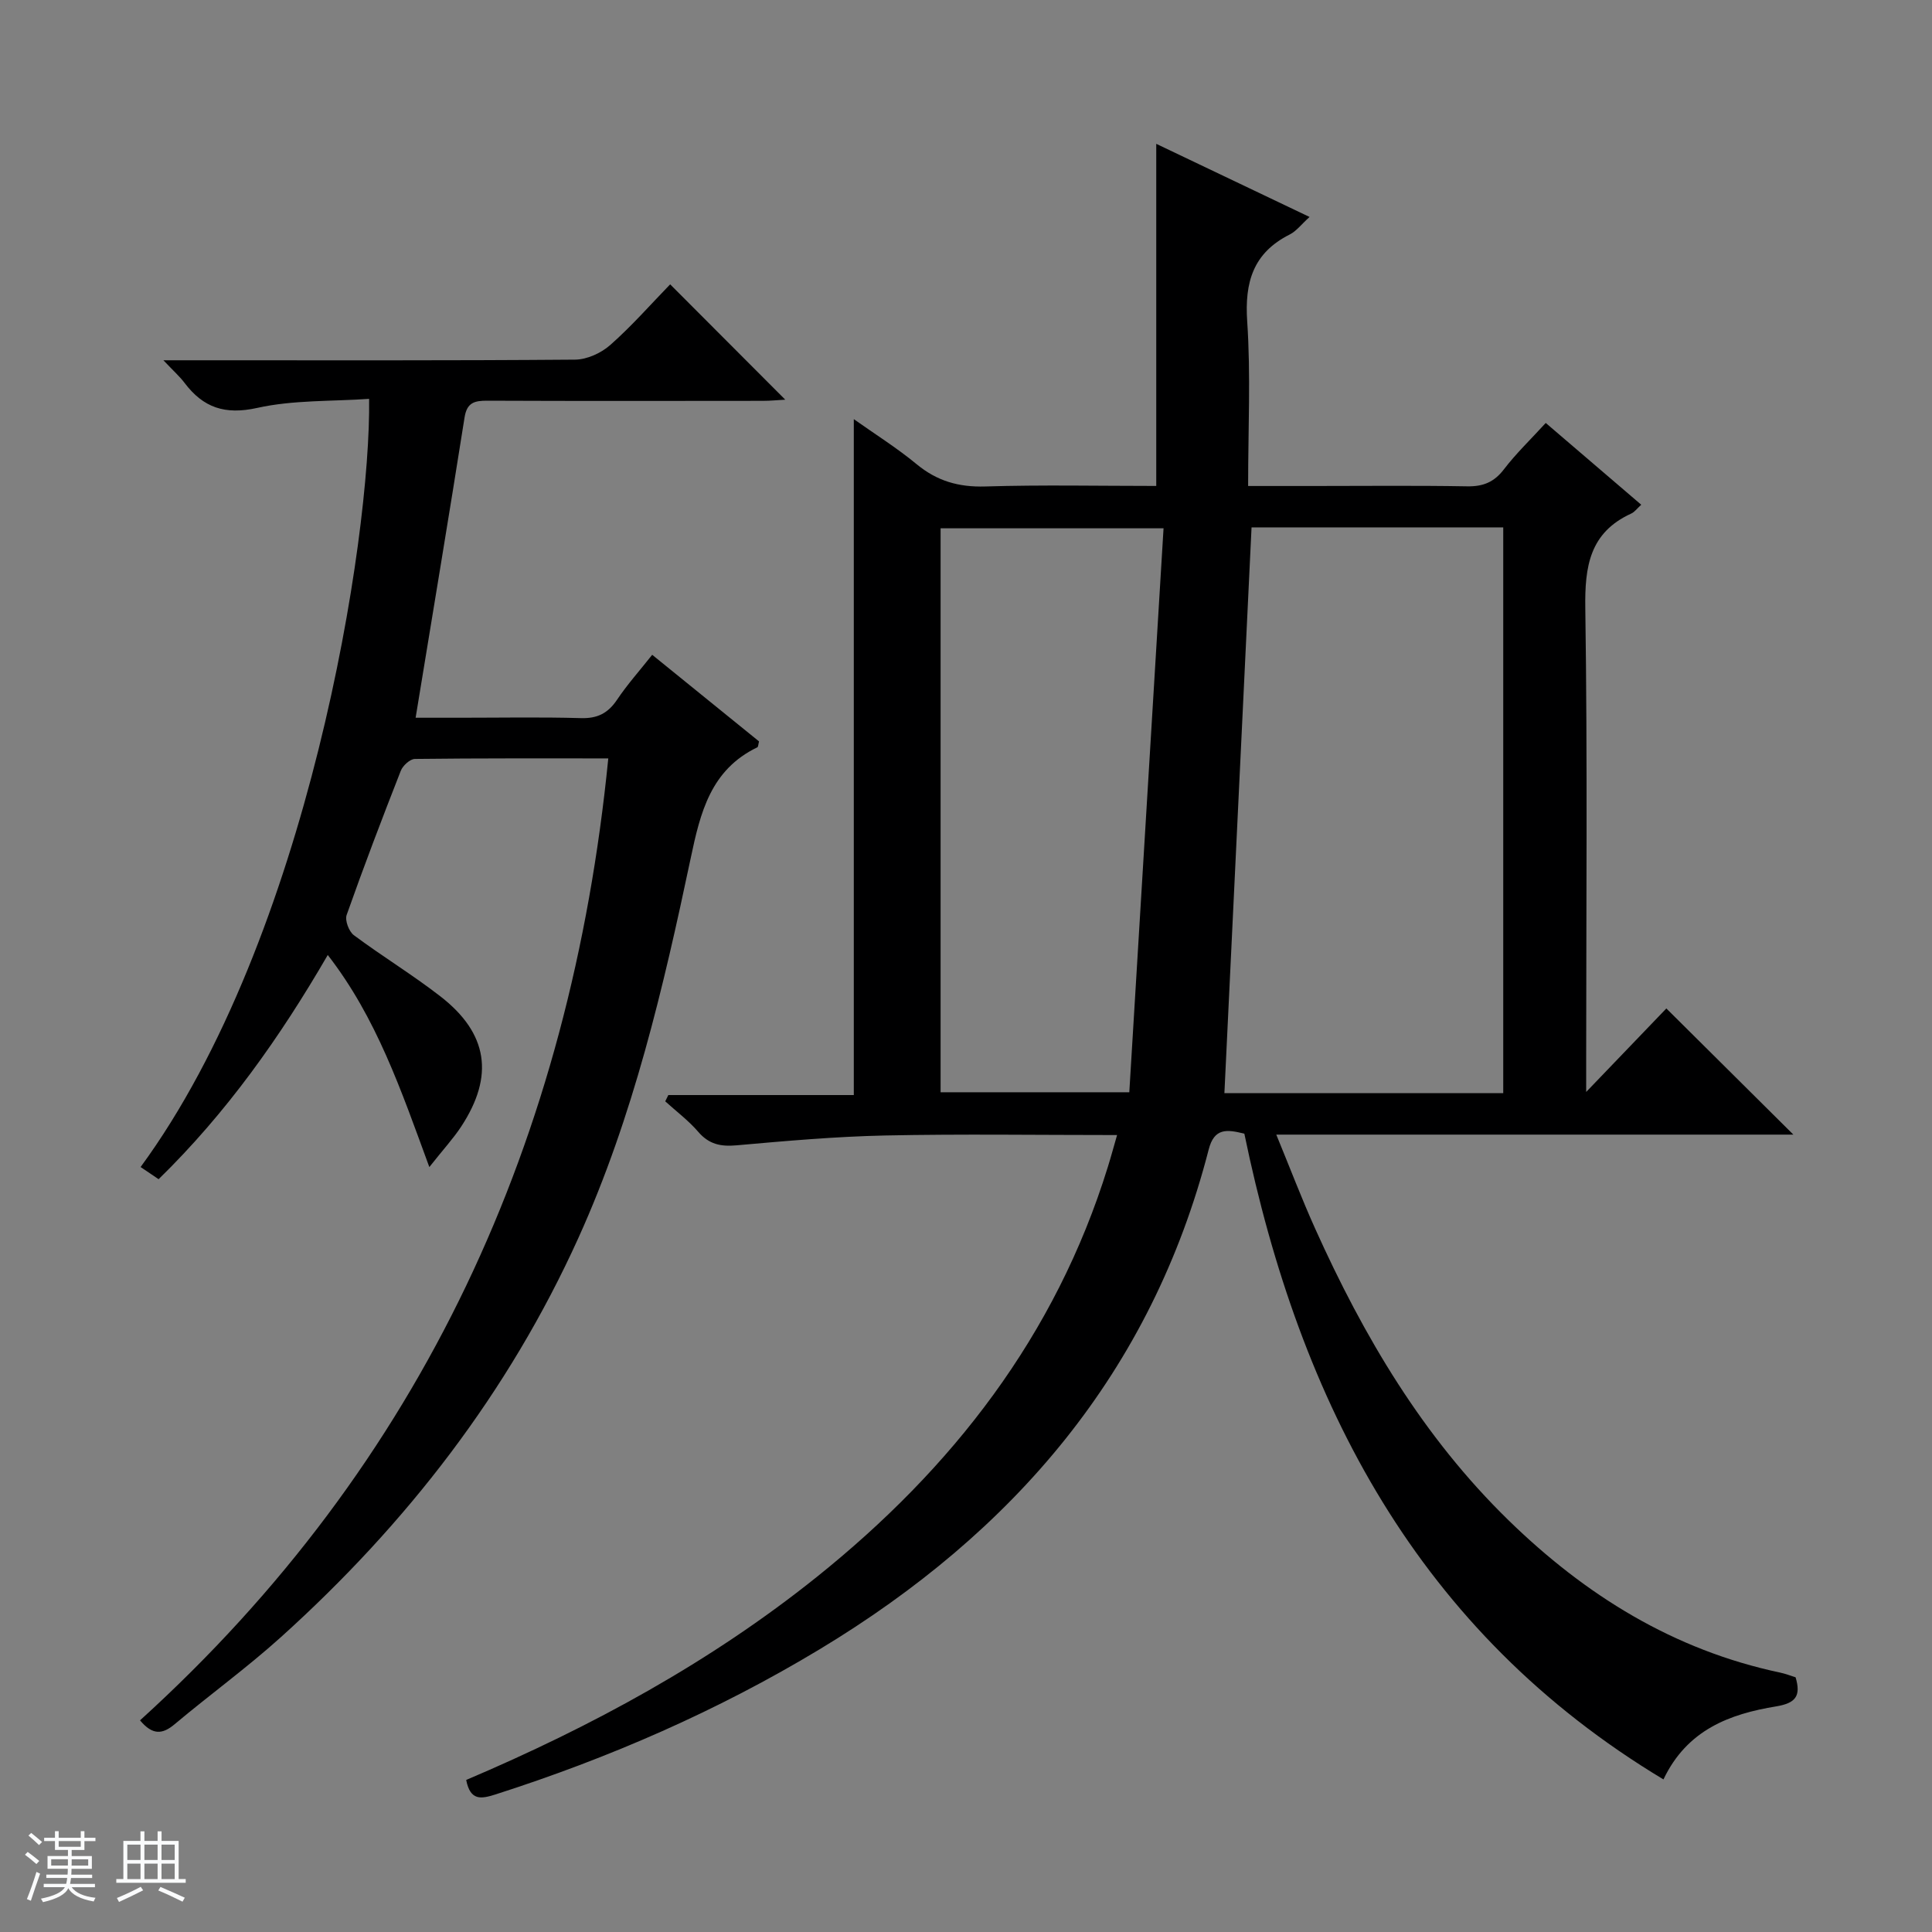 <svg enable-background="new 0 0 400 400" viewBox="0 0 400 400" xmlns="http://www.w3.org/2000/svg"><rect x="0" y="0" width="400" height="400" fill="#808080" stroke="none"/><path d="m5.17 384 .56-.58c.85.61 1.65 1.24 2.4 1.87l-.59.64c-.84-.73-1.63-1.38-2.37-1.93m1.22 9.53-.82-.34c.71-1.76 1.37-3.64 1.98-5.63.24.13.5.25.76.36-.6 1.67-1.24 3.54-1.92 5.61m-.5-13.5.57-.54c.56.44 1.31 1.06 2.26 1.87l-.64.64c-.68-.66-1.41-1.32-2.19-1.97m3.25.46h2.24v-1.36h.77v1.36h4.57v-1.36h.76v1.36h2.28v.69h-2.28v1.84h-2.64v1.26h4.18v2.64h-4.21c0 .45-.02.86-.05 1.21h4.32v.69h-4.38c-.04.34-.1.75-.19 1.22h5.15v.69h-4.82c.87 1.19 2.51 1.92 4.93 2.19-.17.31-.3.57-.37.76-2.77-.49-4.52-1.41-5.26-2.76-.56 1.26-2.3 2.23-5.24 2.9-.12-.24-.26-.48-.43-.72 2.73-.55 4.38-1.34 4.96-2.38h-4.38v-.69h4.65c.1-.38.17-.79.21-1.22h-4.32v-.69h4.4c.03-.34.05-.75.05-1.21h-4.2v-2.64h4.23v-1.26h-2.69v-1.84h-2.24zm1.46 4.46v1.29h3.45c.01-.4.02-.57.01-.53v-.32-.45h-3.46zm1.55-2.59h4.57v-1.19h-4.57zm6.11 2.59h-3.42v.77c-.01.19-.01.37-.02.53h3.44z" fill="#fafbfc"/><path d="m32.63 379.16h.82v1.98h3.54v7.89h1.46v.78h-14.37v-.78h1.46v-7.89h3.54v-1.98h.82v1.98h2.73zm-3.49 11.48.5.73c-1.61.82-3.28 1.63-5 2.41-.13-.27-.28-.55-.44-.82 1.75-.72 3.4-1.49 4.94-2.32m-2.78-5.55h2.73v-3.18h-2.73zm0 3.95h2.73v-3.2h-2.73zm3.54-3.95h2.73v-3.18h-2.73zm0 3.95h2.73v-3.2h-2.73zm7.89 4.68c-1.84-.92-3.51-1.7-5.02-2.32l.45-.73c1.89.8 3.57 1.55 5.04 2.23zm-1.62-11.81h-2.73v3.18h2.73zm-2.73 7.13h2.73v-3.2h-2.73v3.19z" fill="#fafbfc"/><g fill="#000001"><path d="m96.52 368.52c26.03-11.07 50.54-24.38 72.51-41.97 28.18-22.57 49.53-50.03 60.34-84.96.63-2.02 1.18-4.07 1.91-6.59-16.43 0-32.25-.24-48.05.09-10.27.22-20.53 1.13-30.77 2.04-3.26.29-5.68-.22-7.89-2.79-2.01-2.34-4.54-4.23-6.84-6.32.21-.43.42-.87.64-1.3h38.4c0-46.87 0-93.07 0-139.94 4.3 3.05 8.87 5.91 13 9.32 4.23 3.5 8.71 4.78 14.19 4.62 11.78-.36 23.59-.11 35.43-.11 0-23.77 0-46.98 0-70.83 10.48 5 20.87 9.95 31.74 15.14-1.7 1.53-2.72 2.93-4.11 3.63-7.56 3.81-9.35 9.84-8.8 18 .75 11.07.19 22.24.19 34.07h13.34c10.66 0 21.33-.12 31.99.07 3.3.06 5.59-.85 7.63-3.52 2.51-3.28 5.52-6.17 8.66-9.6 6.61 5.66 13.12 11.23 19.77 16.93-.84.76-1.37 1.51-2.08 1.83-8.61 3.94-9.63 10.95-9.5 19.61.46 31.32.18 62.65.18 93.98v6.16c6.02-6.27 11.37-11.83 16.6-17.29 9.21 9.15 17.5 17.38 26.3 26.12-35.7 0-70.9 0-107.06 0 2.88 7 5.28 13.32 8.05 19.47 10.04 22.31 22.33 43.12 40.04 60.38 15.95 15.55 34.2 26.87 56.22 31.53 1.11.23 2.18.66 3.21.98 1.15 3.87.02 5.35-4.03 6.02-9.59 1.57-18.43 4.82-23.33 15.12-50.84-30.57-75.27-77.96-86.77-133.69-3.64-.92-6.23-1.21-7.38 3.26-11.86 46.13-40.43 79.28-80.54 103.48-21.17 12.77-43.65 22.54-67.16 30.07-2.89.9-5.17 1.4-6.03-3.01zm214.71-142.2c0-39.34 0-78.18 0-117.13-17.64 0-34.91 0-52.11 0-1.88 39.08-3.74 77.97-5.62 117.13zm-70.33-116.94c-16.39 0-31.25 0-46.16 0v116.76h39.07c2.37-39 4.71-77.62 7.09-116.76z"/><path d="m33.83 74.59h6.73c26.17 0 52.33.08 78.5-.13 2.48-.02 5.42-1.37 7.31-3.05 4.47-3.95 8.43-8.48 12.38-12.54 8.15 8.17 15.87 15.91 23.83 23.88-1.52.08-3.08.24-4.64.24-19 .02-38 .05-57-.03-2.65-.01-4.27.33-4.76 3.48-3.23 20.46-6.65 40.9-10.13 62.16h9.24c8.33 0 16.67-.16 25 .08 3.41.1 5.59-1.02 7.46-3.8 2.11-3.15 4.66-6 7.28-9.31 7.6 6.16 14.91 12.09 22.12 17.93-.17.63-.16 1.13-.35 1.22-9.65 4.65-11.8 13.46-13.8 22.97-5.66 26.79-11.89 53.52-23.24 78.59-14.48 31.99-35.59 59.23-61.6 82.67-7.03 6.34-14.74 11.93-22 18.03-2.54 2.14-4.58 2.29-7.17-.8 58.65-53.21 89.13-120.42 96.95-199.16-13.45 0-26.75-.05-40.04.11-1.01.01-2.5 1.38-2.92 2.45-3.88 9.89-7.67 19.83-11.21 29.85-.4 1.12.47 3.43 1.49 4.19 5.86 4.37 12.14 8.18 17.91 12.66 9.88 7.66 11.19 16.47 4.33 26.94-1.61 2.46-3.63 4.64-6.61 8.41-5.86-15.95-10.91-30.87-21.03-43.91-9.89 17.05-20.97 32.7-35.02 46.42-1.33-.9-2.53-1.71-3.73-2.52 34.75-47.36 47.72-130.22 47.31-159.04-7.76.54-15.68.21-23.15 1.87-6.71 1.49-11.19-.05-15.07-5.19-.99-1.31-2.23-2.41-4.37-4.67z"/></g></svg>
